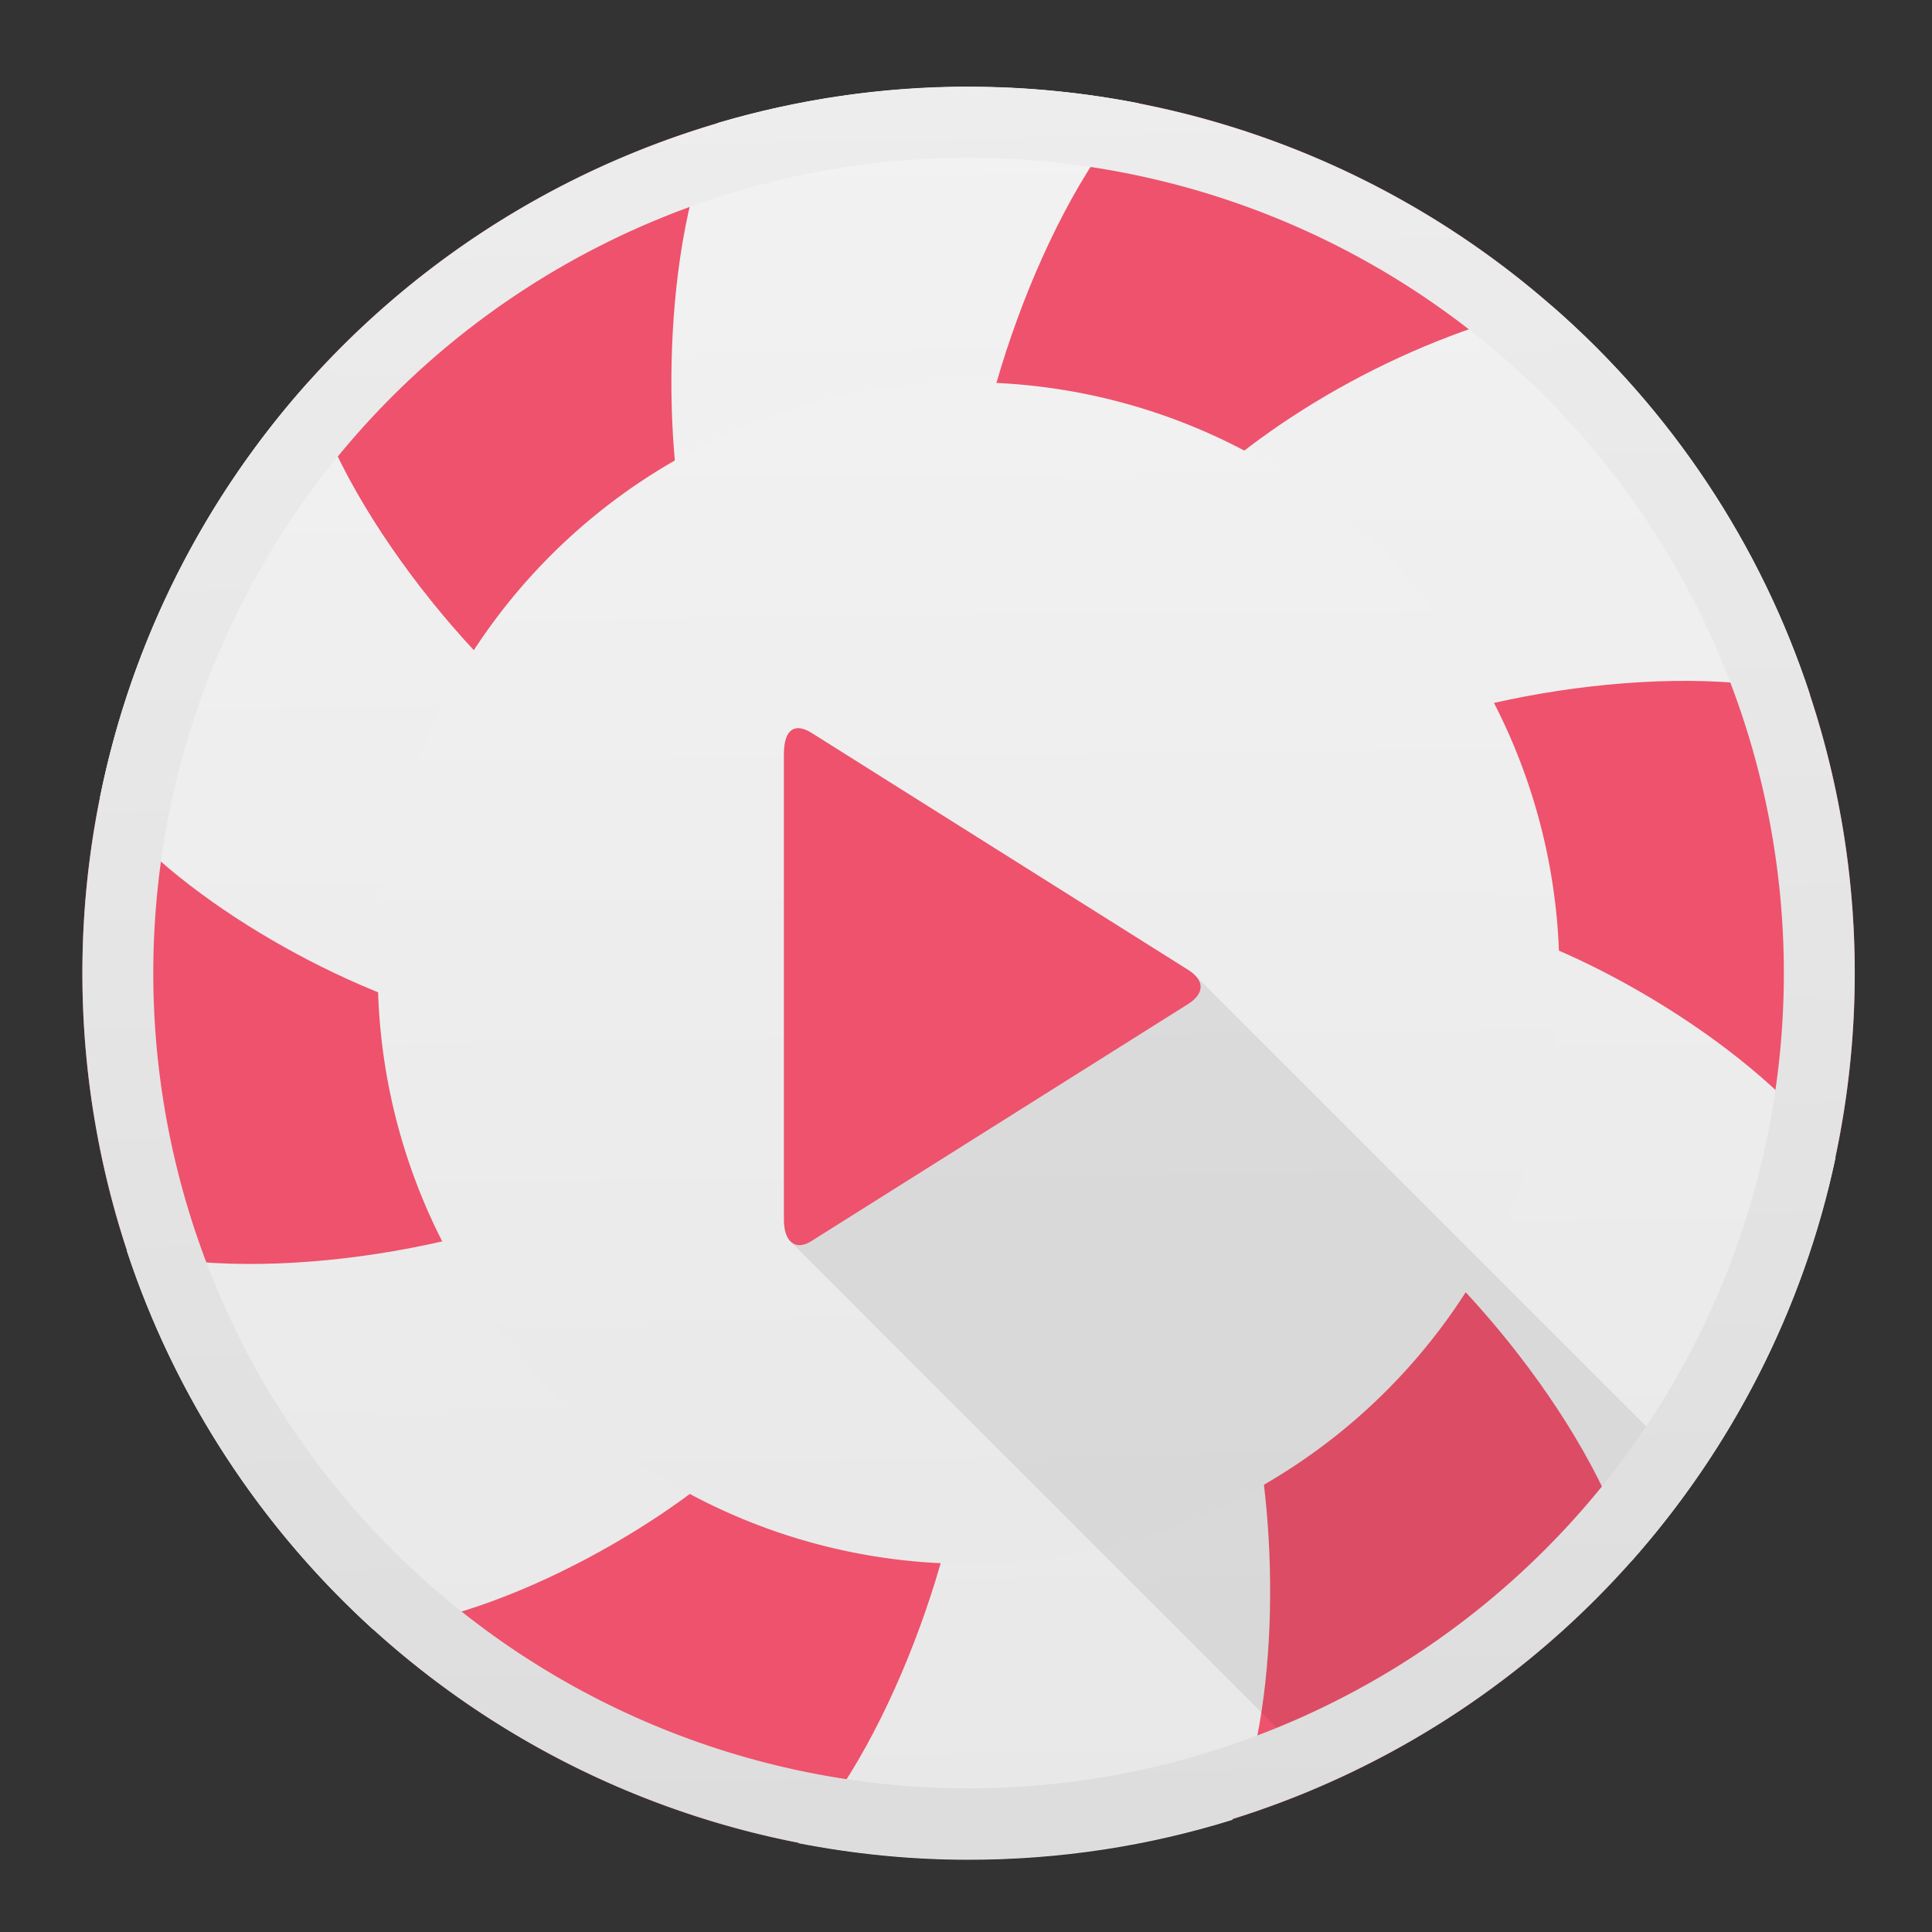<svg height="48" width="48" xmlns="http://www.w3.org/2000/svg" xmlns:xlink="http://www.w3.org/1999/xlink"><rect width="100%" height="100%" fill="#333333" stroke="none"/><linearGradient id="a" gradientTransform="matrix(4.198 0 0 4.198 58.11 531.853)" gradientUnits="userSpaceOnUse" x2="0" y1="47" y2="1"><stop offset="0" stop-color="#e8e8e8"/><stop offset="1" stop-color="#f2f2f2"/></linearGradient><linearGradient id="b" gradientTransform="translate(-0)" gradientUnits="userSpaceOnUse" x1="366.69" x2="364.613" xlink:href="#a" y1="717.429" y2="526.227"/><linearGradient id="c" gradientTransform="matrix(2.886 0 0 2.886 295.669 553.825)" gradientUnits="userSpaceOnUse" x1="24.463" x2="23.887" xlink:href="#a" y1="50.131" y2="-2.869"/><linearGradient id="d" gradientUnits="userSpaceOnUse" x1="164.182" x2="149.497" y1="1219.687" y2="518.535"><stop offset="0" stop-color="#b3b3b3"/><stop offset="1" stop-color="#eee"/></linearGradient><g fill="#fff" fill-opacity=".855" transform="matrix(.228 0 0 .228 -59.065 -117.828)"><g fill-opacity="1"><path d="m461.165 622.823a96.565 96.565 0 0 1 -96.565 96.565 96.565 96.565 0 0 1 -96.565-96.565 96.565 96.565 0 0 1 96.565-96.565 96.565 96.565 0 0 1 96.565 96.565z" fill="#ee526c"/><path d="m364.613 526.227c-9.508 0-18.688 1.399-27.368 3.961-6.238 13.274-5.99 36.125-2.942 46.829 2.976 10.468 7.178 20.516 11.501 30.446-7.447-1.789-14.532-4.28-21.072-7.964-11.447-6.616-27.691-25.636-32.057-41.095-11.245 12.56-19.259 28.077-22.717 45.245 7.791 10.602 25.698 20.822 38.912 24.128 10.645 2.663 21.416 3.81 32.12 4.734-4.945 5.108-10.322 9.661-16.471 13.299-11.459 6.637-36.103 11.207-51.66 7.229 5.264 16.013 14.676 30.217 26.853 41.307 14.734-1.168 33.806-12.625 41.316-20.673 7.53-8.053 14.024-17.042 20.358-26.082 1.914 7.095 3.144 14.215 3.207 21.444 0 13.333-7.938 37.197-18.553 48.601 6.007 1.172 12.202 1.806 18.553 1.806 10.015 0 19.67-1.516 28.753-4.348 5.218-11.951 5.163-33.109 1.591-46.417-2.901-10.829-7.14-20.982-11.527-30.963 7.459 1.752 14.603 4.243 21.29 8.015 11.485 6.62 27.788 25.737 32.095 41.221 10.893-12.278 18.756-27.354 22.282-44.018-8.437-12.127-27.835-22.948-38.522-25.456-10.649-2.478-21.592-3.621-32.498-4.587 5.004-5.146 10.381-9.699 16.438-13.274 11.472-6.629 36.24-11.12 51.792-7.125-5.318-16.35-15.207-31.163-28.15-42.379-14.7 3.168-30.273 11.682-40.155 21.625-7.698 7.969-14.129 16.802-20.333 25.712-1.809-6.805-2.972-13.698-3.043-20.806-.013-13.333 7.921-37.197 18.537-48.601-6.007-1.172-12.202-1.806-18.553-1.806v-.017z" fill="url(#b)"/><path d="m428.977 622.823a64.377 64.377 0 0 1 -64.377 64.377 64.377 64.377 0 0 1 -64.377-64.377 64.377 64.377 0 0 1 64.377-64.377 64.377 64.377 0 0 1 64.377 64.377z" fill="url(#c)"/></g><path d="m19.441 17.373c-.263-.036-.441.166-.441.703v12.6c0 .282.066.482.176.592l14.613 14.613a24 24 0 0 0 9.939-8.227l-13.596-13.596c-.049-.049-.109-.097-.182-.143l-10.223-6.432c-.102-.061-.199-.099-.287-.111z" fill="#000" fill-opacity=".078" transform="matrix(4.024 0 0 4.024 268.035 526.258)"/><path d="m388.541 626.184-41.125 25.879c-1.613 1.006-2.937.141-2.937-2.378v-50.701c0-2.881 1.288-3.368 2.937-2.378l41.125 25.879c1.831 1.155 1.754 2.587 0 3.698z" fill="#ee526c" fill-opacity="1"/><path d="m457.302 622.823a92.702 92.702 0 0 1 -92.702 92.702 92.702 92.702 0 0 1 -92.702-92.702 92.702 92.702 0 0 1 92.702-92.702 92.702 92.702 0 0 1 92.702 92.702z" fill="none" stroke="url(#d)" stroke-linecap="round" stroke-linejoin="round" stroke-width="7.725"/></g></svg>